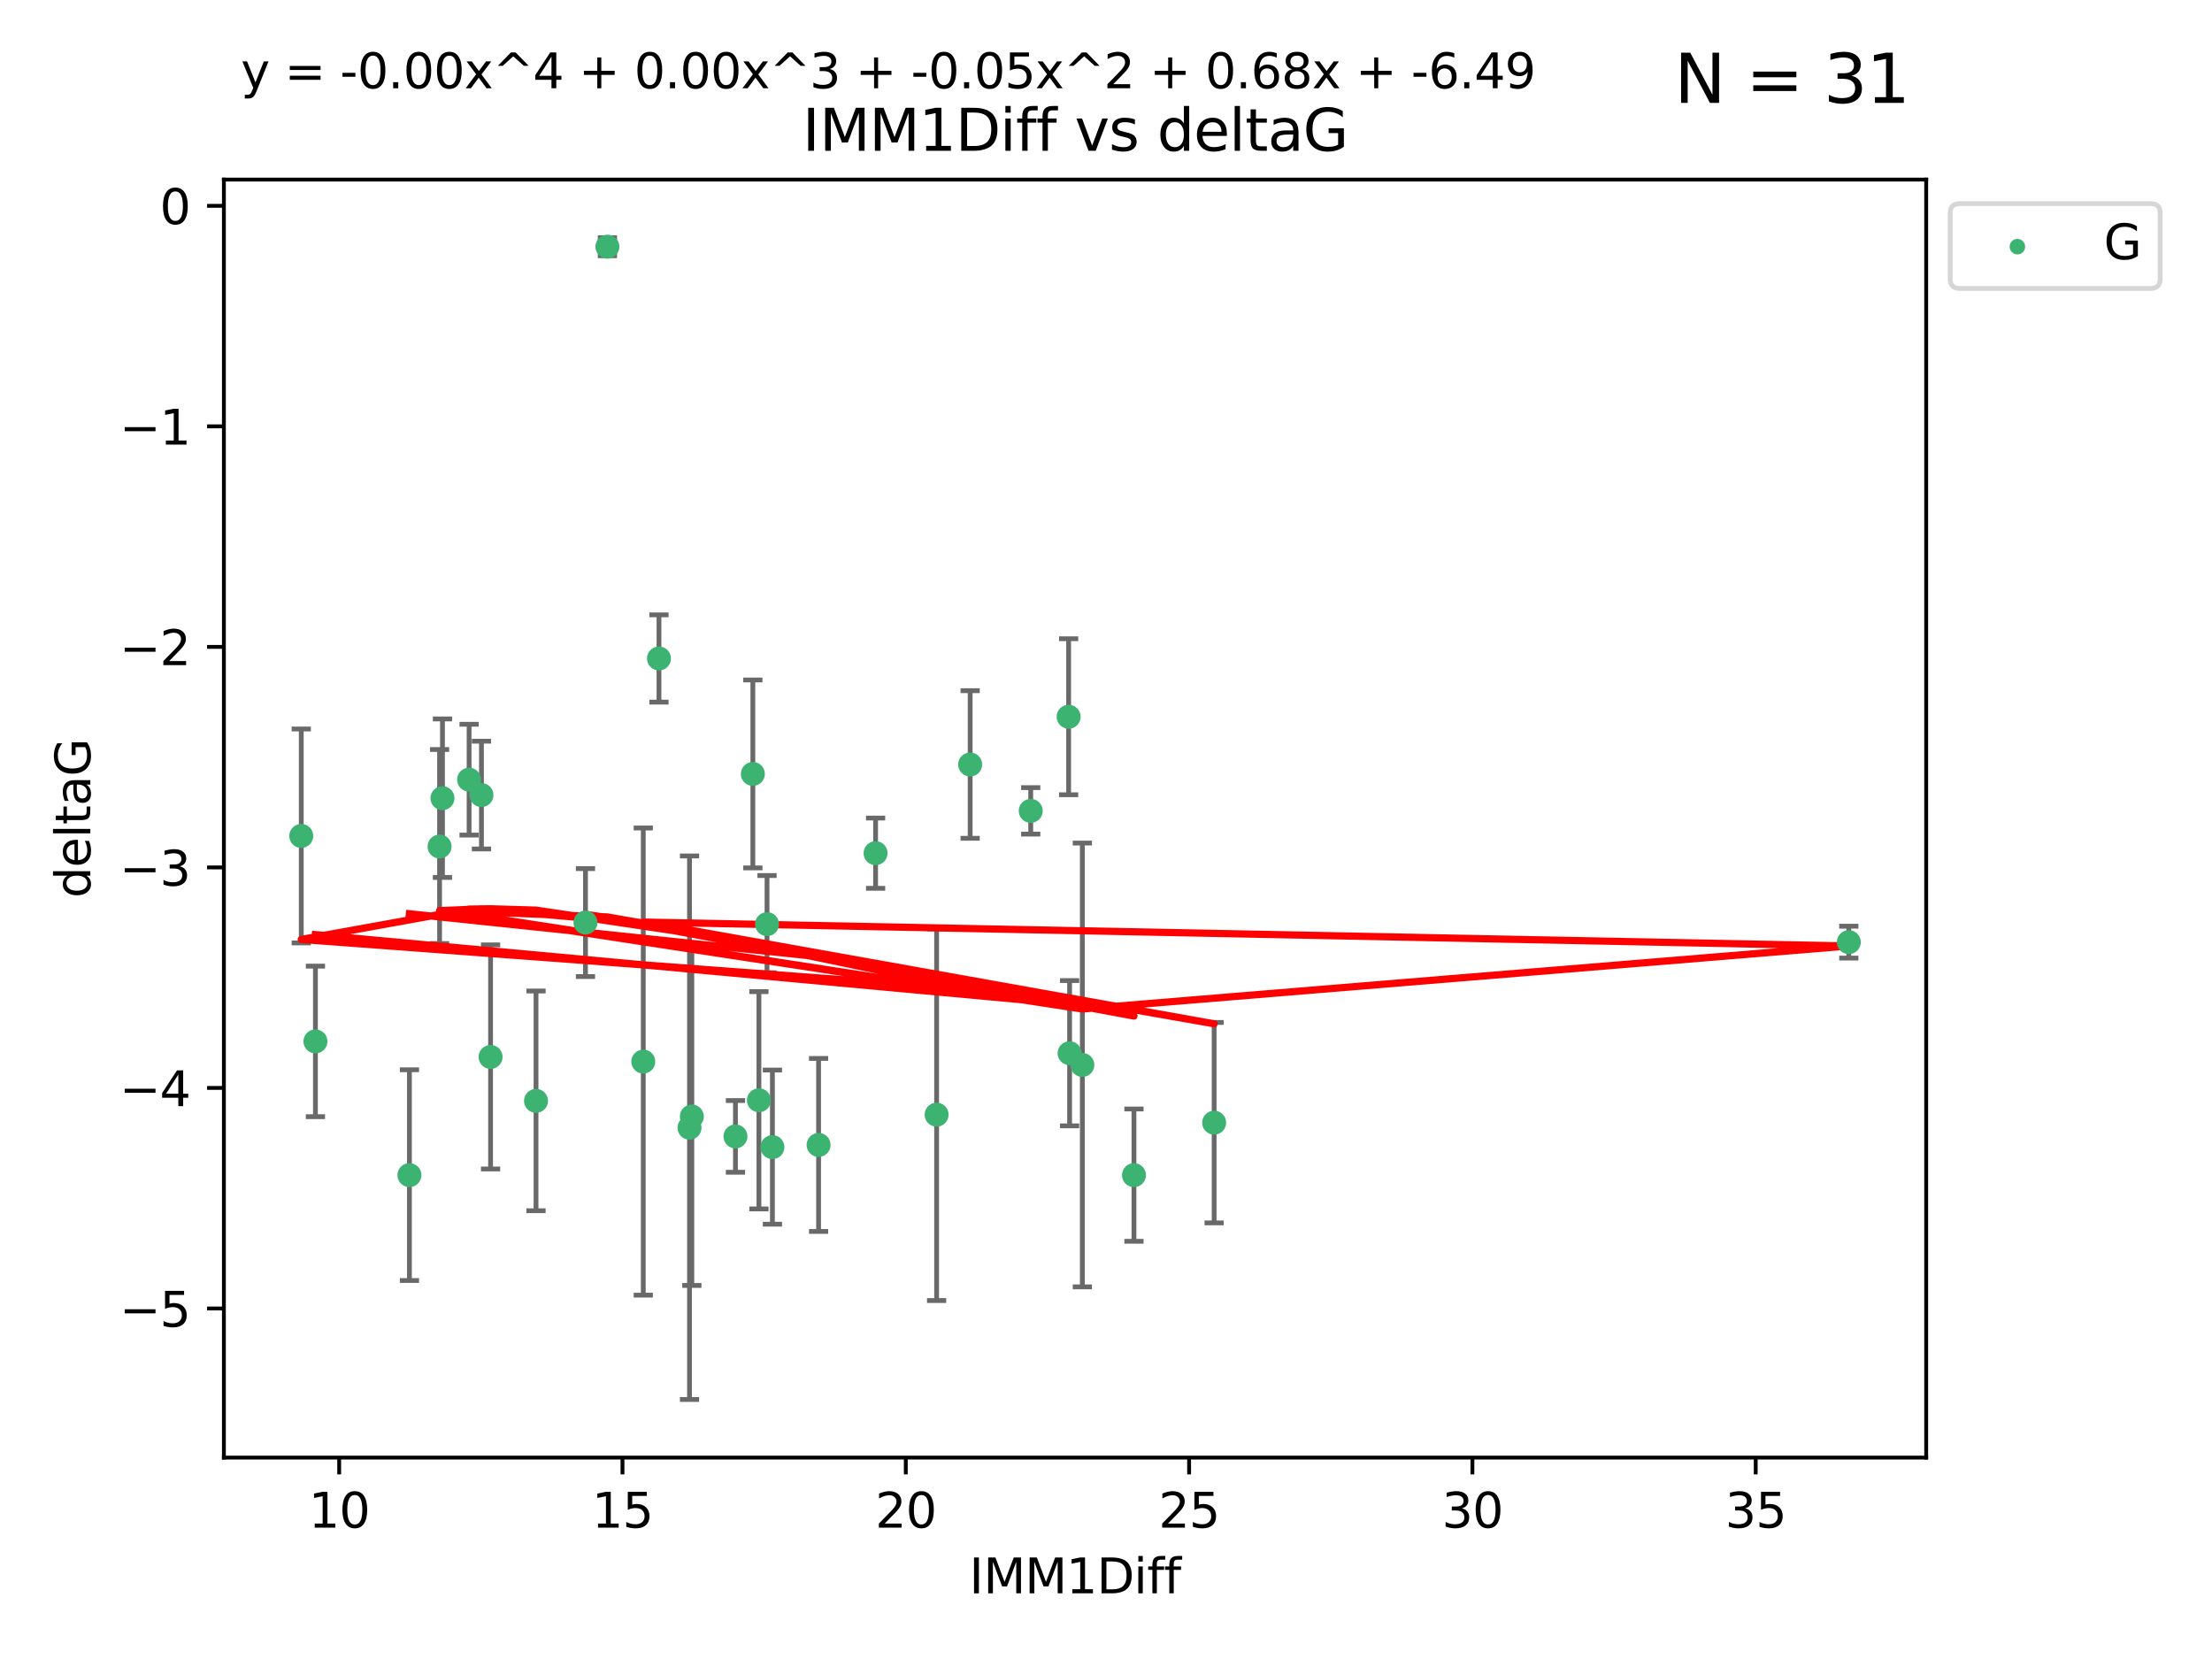 <?xml version="1.0" encoding="utf-8" standalone="no"?>
<!DOCTYPE svg PUBLIC "-//W3C//DTD SVG 1.1//EN"
  "http://www.w3.org/Graphics/SVG/1.1/DTD/svg11.dtd">
<svg xmlns:xlink="http://www.w3.org/1999/xlink" width="460.8pt" height="345.6pt" viewBox="0 0 460.8 345.6" xmlns="http://www.w3.org/2000/svg" version="1.1">
 <defs>
  <style type="text/css">*{stroke-linejoin: round; stroke-linecap: butt}</style>
 </defs>
 <g id="figure_1">
  <g id="patch_1">
   <path d="M 0 345.6 
L 460.8 345.6 
L 460.8 0 
L 0 0 
z
" style="fill: #ffffff"/>
  </g>
  <g id="axes_1">
   <g id="patch_2">
    <path d="M 46.64 303.64 
L 401.26 303.64 
L 401.26 37.411 
L 46.64 37.411 
z
" style="fill: #ffffff"/>
   </g>
   <g id="PathCollection_1">
    <defs>
     <path id="m8d401c4b3d" d="M 0 1.118 
C 0.297 1.118 0.581 1 0.791 0.791 
C 1 0.581 1.118 0.297 1.118 0 
C 1.118 -0.297 1 -0.581 0.791 -0.791 
C 0.581 -1 0.297 -1.118 0 -1.118 
C -0.297 -1.118 -0.581 -1 -0.791 -0.791 
C -1 -0.581 -1.118 -0.297 -1.118 0 
C -1.118 0.297 -1 0.581 -0.791 0.791 
C -0.581 1 -0.297 1.118 0 1.118 
z
" style="stroke: #3cb371"/>
    </defs>
    <g clip-path="url(#pb83b17fd84)">
     <use xlink:href="#m8d401c4b3d" x="85.292" y="244.801" style="fill: #3cb371; stroke: #3cb371"/>
     <use xlink:href="#m8d401c4b3d" x="170.527" y="238.51" style="fill: #3cb371; stroke: #3cb371"/>
     <use xlink:href="#m8d401c4b3d" x="143.638" y="234.926" style="fill: #3cb371; stroke: #3cb371"/>
     <use xlink:href="#m8d401c4b3d" x="252.928" y="233.872" style="fill: #3cb371; stroke: #3cb371"/>
     <use xlink:href="#m8d401c4b3d" x="158.097" y="229.207" style="fill: #3cb371; stroke: #3cb371"/>
     <use xlink:href="#m8d401c4b3d" x="153.211" y="236.736" style="fill: #3cb371; stroke: #3cb371"/>
     <use xlink:href="#m8d401c4b3d" x="160.907" y="238.966" style="fill: #3cb371; stroke: #3cb371"/>
     <use xlink:href="#m8d401c4b3d" x="236.226" y="244.803" style="fill: #3cb371; stroke: #3cb371"/>
     <use xlink:href="#m8d401c4b3d" x="121.966" y="192.187" style="fill: #3cb371; stroke: #3cb371"/>
     <use xlink:href="#m8d401c4b3d" x="144.122" y="232.587" style="fill: #3cb371; stroke: #3cb371"/>
     <use xlink:href="#m8d401c4b3d" x="159.785" y="192.513" style="fill: #3cb371; stroke: #3cb371"/>
     <use xlink:href="#m8d401c4b3d" x="195.114" y="232.207" style="fill: #3cb371; stroke: #3cb371"/>
     <use xlink:href="#m8d401c4b3d" x="137.276" y="137.174" style="fill: #3cb371; stroke: #3cb371"/>
     <use xlink:href="#m8d401c4b3d" x="100.295" y="165.628" style="fill: #3cb371; stroke: #3cb371"/>
     <use xlink:href="#m8d401c4b3d" x="91.572" y="176.344" style="fill: #3cb371; stroke: #3cb371"/>
     <use xlink:href="#m8d401c4b3d" x="225.473" y="221.848" style="fill: #3cb371; stroke: #3cb371"/>
     <use xlink:href="#m8d401c4b3d" x="385.141" y="196.265" style="fill: #3cb371; stroke: #3cb371"/>
     <use xlink:href="#m8d401c4b3d" x="134.006" y="221.145" style="fill: #3cb371; stroke: #3cb371"/>
     <use xlink:href="#m8d401c4b3d" x="182.401" y="177.733" style="fill: #3cb371; stroke: #3cb371"/>
     <use xlink:href="#m8d401c4b3d" x="222.817" y="219.405" style="fill: #3cb371; stroke: #3cb371"/>
     <use xlink:href="#m8d401c4b3d" x="202.101" y="159.258" style="fill: #3cb371; stroke: #3cb371"/>
     <use xlink:href="#m8d401c4b3d" x="62.759" y="174.144" style="fill: #3cb371; stroke: #3cb371"/>
     <use xlink:href="#m8d401c4b3d" x="97.722" y="162.417" style="fill: #3cb371; stroke: #3cb371"/>
     <use xlink:href="#m8d401c4b3d" x="102.195" y="220.179" style="fill: #3cb371; stroke: #3cb371"/>
     <use xlink:href="#m8d401c4b3d" x="111.662" y="229.332" style="fill: #3cb371; stroke: #3cb371"/>
     <use xlink:href="#m8d401c4b3d" x="156.834" y="161.225" style="fill: #3cb371; stroke: #3cb371"/>
     <use xlink:href="#m8d401c4b3d" x="126.534" y="51.392" style="fill: #3cb371; stroke: #3cb371"/>
     <use xlink:href="#m8d401c4b3d" x="92.174" y="166.276" style="fill: #3cb371; stroke: #3cb371"/>
     <use xlink:href="#m8d401c4b3d" x="222.616" y="149.313" style="fill: #3cb371; stroke: #3cb371"/>
     <use xlink:href="#m8d401c4b3d" x="214.72" y="168.916" style="fill: #3cb371; stroke: #3cb371"/>
     <use xlink:href="#m8d401c4b3d" x="65.71" y="216.946" style="fill: #3cb371; stroke: #3cb371"/>
    </g>
   </g>
   <g id="matplotlib.axis_1">
    <g id="xtick_1">
     <g id="line2d_1">
      <defs>
       <path id="m5234d91a6f" d="M 0 0 
L 0 3.5 
" style="stroke: #000000; stroke-width: 0.8"/>
      </defs>
      <g>
       <use xlink:href="#m5234d91a6f" x="70.656" y="303.64" style="stroke: #000000; stroke-width: 0.8"/>
      </g>
     </g>
     <g id="text_1">
      <!-- 10 -->
      <g transform="translate(64.293 318.238)scale(0.1 -0.1)">
       <defs>
        <path id="DejaVuSans-31" d="M 794 531 
L 1825 531 
L 1825 4091 
L 703 3866 
L 703 4441 
L 1819 4666 
L 2450 4666 
L 2450 531 
L 3481 531 
L 3481 0 
L 794 0 
L 794 531 
z
" transform="scale(0.016)"/>
        <path id="DejaVuSans-30" d="M 2034 4250 
Q 1547 4250 1301 3770 
Q 1056 3291 1056 2328 
Q 1056 1369 1301 889 
Q 1547 409 2034 409 
Q 2525 409 2770 889 
Q 3016 1369 3016 2328 
Q 3016 3291 2770 3770 
Q 2525 4250 2034 4250 
z
M 2034 4750 
Q 2819 4750 3233 4129 
Q 3647 3509 3647 2328 
Q 3647 1150 3233 529 
Q 2819 -91 2034 -91 
Q 1250 -91 836 529 
Q 422 1150 422 2328 
Q 422 3509 836 4129 
Q 1250 4750 2034 4750 
z
" transform="scale(0.016)"/>
       </defs>
       <use xlink:href="#DejaVuSans-31"/>
       <use xlink:href="#DejaVuSans-30" x="63.623"/>
      </g>
     </g>
    </g>
    <g id="xtick_2">
     <g id="line2d_2">
      <g>
       <use xlink:href="#m5234d91a6f" x="129.674" y="303.64" style="stroke: #000000; stroke-width: 0.8"/>
      </g>
     </g>
     <g id="text_2">
      <!-- 15 -->
      <g transform="translate(123.312 318.238)scale(0.1 -0.1)">
       <defs>
        <path id="DejaVuSans-35" d="M 691 4666 
L 3169 4666 
L 3169 4134 
L 1269 4134 
L 1269 2991 
Q 1406 3038 1543 3061 
Q 1681 3084 1819 3084 
Q 2600 3084 3056 2656 
Q 3513 2228 3513 1497 
Q 3513 744 3044 326 
Q 2575 -91 1722 -91 
Q 1428 -91 1123 -41 
Q 819 9 494 109 
L 494 744 
Q 775 591 1075 516 
Q 1375 441 1709 441 
Q 2250 441 2565 725 
Q 2881 1009 2881 1497 
Q 2881 1984 2565 2268 
Q 2250 2553 1709 2553 
Q 1456 2553 1204 2497 
Q 953 2441 691 2322 
L 691 4666 
z
" transform="scale(0.016)"/>
       </defs>
       <use xlink:href="#DejaVuSans-31"/>
       <use xlink:href="#DejaVuSans-35" x="63.623"/>
      </g>
     </g>
    </g>
    <g id="xtick_3">
     <g id="line2d_3">
      <g>
       <use xlink:href="#m5234d91a6f" x="188.692" y="303.64" style="stroke: #000000; stroke-width: 0.8"/>
      </g>
     </g>
     <g id="text_3">
      <!-- 20 -->
      <g transform="translate(182.33 318.238)scale(0.1 -0.1)">
       <defs>
        <path id="DejaVuSans-32" d="M 1228 531 
L 3431 531 
L 3431 0 
L 469 0 
L 469 531 
Q 828 903 1448 1529 
Q 2069 2156 2228 2338 
Q 2531 2678 2651 2914 
Q 2772 3150 2772 3378 
Q 2772 3750 2511 3984 
Q 2250 4219 1831 4219 
Q 1534 4219 1204 4116 
Q 875 4013 500 3803 
L 500 4441 
Q 881 4594 1212 4672 
Q 1544 4750 1819 4750 
Q 2544 4750 2975 4387 
Q 3406 4025 3406 3419 
Q 3406 3131 3298 2873 
Q 3191 2616 2906 2266 
Q 2828 2175 2409 1742 
Q 1991 1309 1228 531 
z
" transform="scale(0.016)"/>
       </defs>
       <use xlink:href="#DejaVuSans-32"/>
       <use xlink:href="#DejaVuSans-30" x="63.623"/>
      </g>
     </g>
    </g>
    <g id="xtick_4">
     <g id="line2d_4">
      <g>
       <use xlink:href="#m5234d91a6f" x="247.711" y="303.64" style="stroke: #000000; stroke-width: 0.8"/>
      </g>
     </g>
     <g id="text_4">
      <!-- 25 -->
      <g transform="translate(241.348 318.238)scale(0.1 -0.1)">
       <use xlink:href="#DejaVuSans-32"/>
       <use xlink:href="#DejaVuSans-35" x="63.623"/>
      </g>
     </g>
    </g>
    <g id="xtick_5">
     <g id="line2d_5">
      <g>
       <use xlink:href="#m5234d91a6f" x="306.729" y="303.64" style="stroke: #000000; stroke-width: 0.8"/>
      </g>
     </g>
     <g id="text_5">
      <!-- 30 -->
      <g transform="translate(300.367 318.238)scale(0.1 -0.1)">
       <defs>
        <path id="DejaVuSans-33" d="M 2597 2516 
Q 3050 2419 3304 2112 
Q 3559 1806 3559 1356 
Q 3559 666 3084 287 
Q 2609 -91 1734 -91 
Q 1441 -91 1130 -33 
Q 819 25 488 141 
L 488 750 
Q 750 597 1062 519 
Q 1375 441 1716 441 
Q 2309 441 2620 675 
Q 2931 909 2931 1356 
Q 2931 1769 2642 2001 
Q 2353 2234 1838 2234 
L 1294 2234 
L 1294 2753 
L 1863 2753 
Q 2328 2753 2575 2939 
Q 2822 3125 2822 3475 
Q 2822 3834 2567 4026 
Q 2313 4219 1838 4219 
Q 1578 4219 1281 4162 
Q 984 4106 628 3988 
L 628 4550 
Q 988 4650 1302 4700 
Q 1616 4750 1894 4750 
Q 2613 4750 3031 4423 
Q 3450 4097 3450 3541 
Q 3450 3153 3228 2886 
Q 3006 2619 2597 2516 
z
" transform="scale(0.016)"/>
       </defs>
       <use xlink:href="#DejaVuSans-33"/>
       <use xlink:href="#DejaVuSans-30" x="63.623"/>
      </g>
     </g>
    </g>
    <g id="xtick_6">
     <g id="line2d_6">
      <g>
       <use xlink:href="#m5234d91a6f" x="365.747" y="303.64" style="stroke: #000000; stroke-width: 0.8"/>
      </g>
     </g>
     <g id="text_6">
      <!-- 35 -->
      <g transform="translate(359.385 318.238)scale(0.1 -0.1)">
       <use xlink:href="#DejaVuSans-33"/>
       <use xlink:href="#DejaVuSans-35" x="63.623"/>
      </g>
     </g>
    </g>
    <g id="text_7">
     <!-- IMM1Diff -->
     <g transform="translate(201.906 331.917)scale(0.1 -0.1)">
      <defs>
       <path id="DejaVuSans-49" d="M 628 4666 
L 1259 4666 
L 1259 0 
L 628 0 
L 628 4666 
z
" transform="scale(0.016)"/>
       <path id="DejaVuSans-4d" d="M 628 4666 
L 1569 4666 
L 2759 1491 
L 3956 4666 
L 4897 4666 
L 4897 0 
L 4281 0 
L 4281 4097 
L 3078 897 
L 2444 897 
L 1241 4097 
L 1241 0 
L 628 0 
L 628 4666 
z
" transform="scale(0.016)"/>
       <path id="DejaVuSans-44" d="M 1259 4147 
L 1259 519 
L 2022 519 
Q 2988 519 3436 956 
Q 3884 1394 3884 2338 
Q 3884 3275 3436 3711 
Q 2988 4147 2022 4147 
L 1259 4147 
z
M 628 4666 
L 1925 4666 
Q 3281 4666 3915 4102 
Q 4550 3538 4550 2338 
Q 4550 1131 3912 565 
Q 3275 0 1925 0 
L 628 0 
L 628 4666 
z
" transform="scale(0.016)"/>
       <path id="DejaVuSans-69" d="M 603 3500 
L 1178 3500 
L 1178 0 
L 603 0 
L 603 3500 
z
M 603 4863 
L 1178 4863 
L 1178 4134 
L 603 4134 
L 603 4863 
z
" transform="scale(0.016)"/>
       <path id="DejaVuSans-66" d="M 2375 4863 
L 2375 4384 
L 1825 4384 
Q 1516 4384 1395 4259 
Q 1275 4134 1275 3809 
L 1275 3500 
L 2222 3500 
L 2222 3053 
L 1275 3053 
L 1275 0 
L 697 0 
L 697 3053 
L 147 3053 
L 147 3500 
L 697 3500 
L 697 3744 
Q 697 4328 969 4595 
Q 1241 4863 1831 4863 
L 2375 4863 
z
" transform="scale(0.016)"/>
      </defs>
      <use xlink:href="#DejaVuSans-49"/>
      <use xlink:href="#DejaVuSans-4d" x="29.492"/>
      <use xlink:href="#DejaVuSans-4d" x="115.771"/>
      <use xlink:href="#DejaVuSans-31" x="202.051"/>
      <use xlink:href="#DejaVuSans-44" x="265.674"/>
      <use xlink:href="#DejaVuSans-69" x="342.676"/>
      <use xlink:href="#DejaVuSans-66" x="370.459"/>
      <use xlink:href="#DejaVuSans-66" x="405.664"/>
     </g>
    </g>
   </g>
   <g id="matplotlib.axis_2">
    <g id="ytick_1">
     <g id="line2d_7">
      <defs>
       <path id="me837127db9" d="M 0 0 
L -3.5 0 
" style="stroke: #000000; stroke-width: 0.8"/>
      </defs>
      <g>
       <use xlink:href="#me837127db9" x="46.64" y="272.58" style="stroke: #000000; stroke-width: 0.8"/>
      </g>
     </g>
     <g id="text_8">
      <!-- −5 -->
      <g transform="translate(24.898 276.379)scale(0.1 -0.1)">
       <defs>
        <path id="DejaVuSans-2212" d="M 678 2272 
L 4684 2272 
L 4684 1741 
L 678 1741 
L 678 2272 
z
" transform="scale(0.016)"/>
       </defs>
       <use xlink:href="#DejaVuSans-2212"/>
       <use xlink:href="#DejaVuSans-35" x="83.789"/>
      </g>
     </g>
    </g>
    <g id="ytick_2">
     <g id="line2d_8">
      <g>
       <use xlink:href="#me837127db9" x="46.64" y="226.639" style="stroke: #000000; stroke-width: 0.8"/>
      </g>
     </g>
     <g id="text_9">
      <!-- −4 -->
      <g transform="translate(24.898 230.438)scale(0.1 -0.1)">
       <defs>
        <path id="DejaVuSans-34" d="M 2419 4116 
L 825 1625 
L 2419 1625 
L 2419 4116 
z
M 2253 4666 
L 3047 4666 
L 3047 1625 
L 3713 1625 
L 3713 1100 
L 3047 1100 
L 3047 0 
L 2419 0 
L 2419 1100 
L 313 1100 
L 313 1709 
L 2253 4666 
z
" transform="scale(0.016)"/>
       </defs>
       <use xlink:href="#DejaVuSans-2212"/>
       <use xlink:href="#DejaVuSans-34" x="83.789"/>
      </g>
     </g>
    </g>
    <g id="ytick_3">
     <g id="line2d_9">
      <g>
       <use xlink:href="#me837127db9" x="46.64" y="180.698" style="stroke: #000000; stroke-width: 0.8"/>
      </g>
     </g>
     <g id="text_10">
      <!-- −3 -->
      <g transform="translate(24.898 184.498)scale(0.1 -0.1)">
       <use xlink:href="#DejaVuSans-2212"/>
       <use xlink:href="#DejaVuSans-33" x="83.789"/>
      </g>
     </g>
    </g>
    <g id="ytick_4">
     <g id="line2d_10">
      <g>
       <use xlink:href="#me837127db9" x="46.64" y="134.758" style="stroke: #000000; stroke-width: 0.8"/>
      </g>
     </g>
     <g id="text_11">
      <!-- −2 -->
      <g transform="translate(24.898 138.557)scale(0.1 -0.1)">
       <use xlink:href="#DejaVuSans-2212"/>
       <use xlink:href="#DejaVuSans-32" x="83.789"/>
      </g>
     </g>
    </g>
    <g id="ytick_5">
     <g id="line2d_11">
      <g>
       <use xlink:href="#me837127db9" x="46.64" y="88.817" style="stroke: #000000; stroke-width: 0.8"/>
      </g>
     </g>
     <g id="text_12">
      <!-- −1 -->
      <g transform="translate(24.898 92.616)scale(0.1 -0.1)">
       <use xlink:href="#DejaVuSans-2212"/>
       <use xlink:href="#DejaVuSans-31" x="83.789"/>
      </g>
     </g>
    </g>
    <g id="ytick_6">
     <g id="line2d_12">
      <g>
       <use xlink:href="#me837127db9" x="46.64" y="42.876" style="stroke: #000000; stroke-width: 0.8"/>
      </g>
     </g>
     <g id="text_13">
      <!-- 0 -->
      <g transform="translate(33.278 46.676)scale(0.1 -0.1)">
       <use xlink:href="#DejaVuSans-30"/>
      </g>
     </g>
    </g>
    <g id="text_14">
     <!-- deltaG -->
     <g transform="translate(18.818 187.064)rotate(-90)scale(0.1 -0.1)">
      <defs>
       <path id="DejaVuSans-64" d="M 2906 2969 
L 2906 4863 
L 3481 4863 
L 3481 0 
L 2906 0 
L 2906 525 
Q 2725 213 2448 61 
Q 2172 -91 1784 -91 
Q 1150 -91 751 415 
Q 353 922 353 1747 
Q 353 2572 751 3078 
Q 1150 3584 1784 3584 
Q 2172 3584 2448 3432 
Q 2725 3281 2906 2969 
z
M 947 1747 
Q 947 1113 1208 752 
Q 1469 391 1925 391 
Q 2381 391 2643 752 
Q 2906 1113 2906 1747 
Q 2906 2381 2643 2742 
Q 2381 3103 1925 3103 
Q 1469 3103 1208 2742 
Q 947 2381 947 1747 
z
" transform="scale(0.016)"/>
       <path id="DejaVuSans-65" d="M 3597 1894 
L 3597 1613 
L 953 1613 
Q 991 1019 1311 708 
Q 1631 397 2203 397 
Q 2534 397 2845 478 
Q 3156 559 3463 722 
L 3463 178 
Q 3153 47 2828 -22 
Q 2503 -91 2169 -91 
Q 1331 -91 842 396 
Q 353 884 353 1716 
Q 353 2575 817 3079 
Q 1281 3584 2069 3584 
Q 2775 3584 3186 3129 
Q 3597 2675 3597 1894 
z
M 3022 2063 
Q 3016 2534 2758 2815 
Q 2500 3097 2075 3097 
Q 1594 3097 1305 2825 
Q 1016 2553 972 2059 
L 3022 2063 
z
" transform="scale(0.016)"/>
       <path id="DejaVuSans-6c" d="M 603 4863 
L 1178 4863 
L 1178 0 
L 603 0 
L 603 4863 
z
" transform="scale(0.016)"/>
       <path id="DejaVuSans-74" d="M 1172 4494 
L 1172 3500 
L 2356 3500 
L 2356 3053 
L 1172 3053 
L 1172 1153 
Q 1172 725 1289 603 
Q 1406 481 1766 481 
L 2356 481 
L 2356 0 
L 1766 0 
Q 1100 0 847 248 
Q 594 497 594 1153 
L 594 3053 
L 172 3053 
L 172 3500 
L 594 3500 
L 594 4494 
L 1172 4494 
z
" transform="scale(0.016)"/>
       <path id="DejaVuSans-61" d="M 2194 1759 
Q 1497 1759 1228 1600 
Q 959 1441 959 1056 
Q 959 750 1161 570 
Q 1363 391 1709 391 
Q 2188 391 2477 730 
Q 2766 1069 2766 1631 
L 2766 1759 
L 2194 1759 
z
M 3341 1997 
L 3341 0 
L 2766 0 
L 2766 531 
Q 2569 213 2275 61 
Q 1981 -91 1556 -91 
Q 1019 -91 701 211 
Q 384 513 384 1019 
Q 384 1609 779 1909 
Q 1175 2209 1959 2209 
L 2766 2209 
L 2766 2266 
Q 2766 2663 2505 2880 
Q 2244 3097 1772 3097 
Q 1472 3097 1187 3025 
Q 903 2953 641 2809 
L 641 3341 
Q 956 3463 1253 3523 
Q 1550 3584 1831 3584 
Q 2591 3584 2966 3190 
Q 3341 2797 3341 1997 
z
" transform="scale(0.016)"/>
       <path id="DejaVuSans-47" d="M 3809 666 
L 3809 1919 
L 2778 1919 
L 2778 2438 
L 4434 2438 
L 4434 434 
Q 4069 175 3628 42 
Q 3188 -91 2688 -91 
Q 1594 -91 976 548 
Q 359 1188 359 2328 
Q 359 3472 976 4111 
Q 1594 4750 2688 4750 
Q 3144 4750 3555 4637 
Q 3966 4525 4313 4306 
L 4313 3634 
Q 3963 3931 3569 4081 
Q 3175 4231 2741 4231 
Q 1884 4231 1454 3753 
Q 1025 3275 1025 2328 
Q 1025 1384 1454 906 
Q 1884 428 2741 428 
Q 3075 428 3337 486 
Q 3600 544 3809 666 
z
" transform="scale(0.016)"/>
      </defs>
      <use xlink:href="#DejaVuSans-64"/>
      <use xlink:href="#DejaVuSans-65" x="63.477"/>
      <use xlink:href="#DejaVuSans-6c" x="125"/>
      <use xlink:href="#DejaVuSans-74" x="152.783"/>
      <use xlink:href="#DejaVuSans-61" x="191.992"/>
      <use xlink:href="#DejaVuSans-47" x="253.271"/>
     </g>
    </g>
   </g>
   <g id="LineCollection_1">
    <path d="M 85.292 266.756 
L 85.292 222.846 
" clip-path="url(#pb83b17fd84)" style="fill: none; stroke: #696969"/>
    <path d="M 170.527 256.53 
L 170.527 220.491 
" clip-path="url(#pb83b17fd84)" style="fill: none; stroke: #696969"/>
    <path d="M 143.638 291.539 
L 143.638 178.313 
" clip-path="url(#pb83b17fd84)" style="fill: none; stroke: #696969"/>
    <path d="M 252.928 254.752 
L 252.928 212.992 
" clip-path="url(#pb83b17fd84)" style="fill: none; stroke: #696969"/>
    <path d="M 158.097 251.842 
L 158.097 206.572 
" clip-path="url(#pb83b17fd84)" style="fill: none; stroke: #696969"/>
    <path d="M 153.211 244.208 
L 153.211 229.264 
" clip-path="url(#pb83b17fd84)" style="fill: none; stroke: #696969"/>
    <path d="M 160.907 255.018 
L 160.907 222.914 
" clip-path="url(#pb83b17fd84)" style="fill: none; stroke: #696969"/>
    <path d="M 236.226 258.582 
L 236.226 231.024 
" clip-path="url(#pb83b17fd84)" style="fill: none; stroke: #696969"/>
    <path d="M 121.966 203.432 
L 121.966 180.942 
" clip-path="url(#pb83b17fd84)" style="fill: none; stroke: #696969"/>
    <path d="M 144.122 267.782 
L 144.122 197.392 
" clip-path="url(#pb83b17fd84)" style="fill: none; stroke: #696969"/>
    <path d="M 159.785 202.633 
L 159.785 182.392 
" clip-path="url(#pb83b17fd84)" style="fill: none; stroke: #696969"/>
    <path d="M 195.114 270.925 
L 195.114 193.49 
" clip-path="url(#pb83b17fd84)" style="fill: none; stroke: #696969"/>
    <path d="M 137.276 146.264 
L 137.276 128.083 
" clip-path="url(#pb83b17fd84)" style="fill: none; stroke: #696969"/>
    <path d="M 100.295 176.852 
L 100.295 154.404 
" clip-path="url(#pb83b17fd84)" style="fill: none; stroke: #696969"/>
    <path d="M 91.572 196.549 
L 91.572 156.139 
" clip-path="url(#pb83b17fd84)" style="fill: none; stroke: #696969"/>
    <path d="M 225.473 268.073 
L 225.473 175.623 
" clip-path="url(#pb83b17fd84)" style="fill: none; stroke: #696969"/>
    <path d="M 385.141 199.585 
L 385.141 192.945 
" clip-path="url(#pb83b17fd84)" style="fill: none; stroke: #696969"/>
    <path d="M 134.006 269.803 
L 134.006 172.488 
" clip-path="url(#pb83b17fd84)" style="fill: none; stroke: #696969"/>
    <path d="M 182.401 185.048 
L 182.401 170.419 
" clip-path="url(#pb83b17fd84)" style="fill: none; stroke: #696969"/>
    <path d="M 222.817 234.537 
L 222.817 204.273 
" clip-path="url(#pb83b17fd84)" style="fill: none; stroke: #696969"/>
    <path d="M 202.101 174.634 
L 202.101 143.881 
" clip-path="url(#pb83b17fd84)" style="fill: none; stroke: #696969"/>
    <path d="M 62.759 196.426 
L 62.759 151.862 
" clip-path="url(#pb83b17fd84)" style="fill: none; stroke: #696969"/>
    <path d="M 97.722 173.959 
L 97.722 150.875 
" clip-path="url(#pb83b17fd84)" style="fill: none; stroke: #696969"/>
    <path d="M 102.195 243.521 
L 102.195 196.837 
" clip-path="url(#pb83b17fd84)" style="fill: none; stroke: #696969"/>
    <path d="M 111.662 252.215 
L 111.662 206.448 
" clip-path="url(#pb83b17fd84)" style="fill: none; stroke: #696969"/>
    <path d="M 156.834 180.799 
L 156.834 141.651 
" clip-path="url(#pb83b17fd84)" style="fill: none; stroke: #696969"/>
    <path d="M 126.534 53.271 
L 126.534 49.513 
" clip-path="url(#pb83b17fd84)" style="fill: none; stroke: #696969"/>
    <path d="M 92.174 182.785 
L 92.174 149.766 
" clip-path="url(#pb83b17fd84)" style="fill: none; stroke: #696969"/>
    <path d="M 222.616 165.563 
L 222.616 133.062 
" clip-path="url(#pb83b17fd84)" style="fill: none; stroke: #696969"/>
    <path d="M 214.72 173.755 
L 214.72 164.078 
" clip-path="url(#pb83b17fd84)" style="fill: none; stroke: #696969"/>
    <path d="M 65.71 232.625 
L 65.71 201.266 
" clip-path="url(#pb83b17fd84)" style="fill: none; stroke: #696969"/>
   </g>
   <g id="line2d_13">
    <defs>
     <path id="mf4f0909fab" d="M 2 0 
L -2 -0 
" style="stroke: #696969"/>
    </defs>
    <g clip-path="url(#pb83b17fd84)">
     <use xlink:href="#mf4f0909fab" x="85.292" y="266.756" style="fill: #696969; stroke: #696969"/>
     <use xlink:href="#mf4f0909fab" x="170.527" y="256.53" style="fill: #696969; stroke: #696969"/>
     <use xlink:href="#mf4f0909fab" x="143.638" y="291.539" style="fill: #696969; stroke: #696969"/>
     <use xlink:href="#mf4f0909fab" x="252.928" y="254.752" style="fill: #696969; stroke: #696969"/>
     <use xlink:href="#mf4f0909fab" x="158.097" y="251.842" style="fill: #696969; stroke: #696969"/>
     <use xlink:href="#mf4f0909fab" x="153.211" y="244.208" style="fill: #696969; stroke: #696969"/>
     <use xlink:href="#mf4f0909fab" x="160.907" y="255.018" style="fill: #696969; stroke: #696969"/>
     <use xlink:href="#mf4f0909fab" x="236.226" y="258.582" style="fill: #696969; stroke: #696969"/>
     <use xlink:href="#mf4f0909fab" x="121.966" y="203.432" style="fill: #696969; stroke: #696969"/>
     <use xlink:href="#mf4f0909fab" x="144.122" y="267.782" style="fill: #696969; stroke: #696969"/>
     <use xlink:href="#mf4f0909fab" x="159.785" y="202.633" style="fill: #696969; stroke: #696969"/>
     <use xlink:href="#mf4f0909fab" x="195.114" y="270.925" style="fill: #696969; stroke: #696969"/>
     <use xlink:href="#mf4f0909fab" x="137.276" y="146.264" style="fill: #696969; stroke: #696969"/>
     <use xlink:href="#mf4f0909fab" x="100.295" y="176.852" style="fill: #696969; stroke: #696969"/>
     <use xlink:href="#mf4f0909fab" x="91.572" y="196.549" style="fill: #696969; stroke: #696969"/>
     <use xlink:href="#mf4f0909fab" x="225.473" y="268.073" style="fill: #696969; stroke: #696969"/>
     <use xlink:href="#mf4f0909fab" x="385.141" y="199.585" style="fill: #696969; stroke: #696969"/>
     <use xlink:href="#mf4f0909fab" x="134.006" y="269.803" style="fill: #696969; stroke: #696969"/>
     <use xlink:href="#mf4f0909fab" x="182.401" y="185.048" style="fill: #696969; stroke: #696969"/>
     <use xlink:href="#mf4f0909fab" x="222.817" y="234.537" style="fill: #696969; stroke: #696969"/>
     <use xlink:href="#mf4f0909fab" x="202.101" y="174.634" style="fill: #696969; stroke: #696969"/>
     <use xlink:href="#mf4f0909fab" x="62.759" y="196.426" style="fill: #696969; stroke: #696969"/>
     <use xlink:href="#mf4f0909fab" x="97.722" y="173.959" style="fill: #696969; stroke: #696969"/>
     <use xlink:href="#mf4f0909fab" x="102.195" y="243.521" style="fill: #696969; stroke: #696969"/>
     <use xlink:href="#mf4f0909fab" x="111.662" y="252.215" style="fill: #696969; stroke: #696969"/>
     <use xlink:href="#mf4f0909fab" x="156.834" y="180.799" style="fill: #696969; stroke: #696969"/>
     <use xlink:href="#mf4f0909fab" x="126.534" y="53.271" style="fill: #696969; stroke: #696969"/>
     <use xlink:href="#mf4f0909fab" x="92.174" y="182.785" style="fill: #696969; stroke: #696969"/>
     <use xlink:href="#mf4f0909fab" x="222.616" y="165.563" style="fill: #696969; stroke: #696969"/>
     <use xlink:href="#mf4f0909fab" x="214.72" y="173.755" style="fill: #696969; stroke: #696969"/>
     <use xlink:href="#mf4f0909fab" x="65.71" y="232.625" style="fill: #696969; stroke: #696969"/>
    </g>
   </g>
   <g id="line2d_14">
    <g clip-path="url(#pb83b17fd84)">
     <use xlink:href="#mf4f0909fab" x="85.292" y="222.846" style="fill: #696969; stroke: #696969"/>
     <use xlink:href="#mf4f0909fab" x="170.527" y="220.491" style="fill: #696969; stroke: #696969"/>
     <use xlink:href="#mf4f0909fab" x="143.638" y="178.313" style="fill: #696969; stroke: #696969"/>
     <use xlink:href="#mf4f0909fab" x="252.928" y="212.992" style="fill: #696969; stroke: #696969"/>
     <use xlink:href="#mf4f0909fab" x="158.097" y="206.572" style="fill: #696969; stroke: #696969"/>
     <use xlink:href="#mf4f0909fab" x="153.211" y="229.264" style="fill: #696969; stroke: #696969"/>
     <use xlink:href="#mf4f0909fab" x="160.907" y="222.914" style="fill: #696969; stroke: #696969"/>
     <use xlink:href="#mf4f0909fab" x="236.226" y="231.024" style="fill: #696969; stroke: #696969"/>
     <use xlink:href="#mf4f0909fab" x="121.966" y="180.942" style="fill: #696969; stroke: #696969"/>
     <use xlink:href="#mf4f0909fab" x="144.122" y="197.392" style="fill: #696969; stroke: #696969"/>
     <use xlink:href="#mf4f0909fab" x="159.785" y="182.392" style="fill: #696969; stroke: #696969"/>
     <use xlink:href="#mf4f0909fab" x="195.114" y="193.49" style="fill: #696969; stroke: #696969"/>
     <use xlink:href="#mf4f0909fab" x="137.276" y="128.083" style="fill: #696969; stroke: #696969"/>
     <use xlink:href="#mf4f0909fab" x="100.295" y="154.404" style="fill: #696969; stroke: #696969"/>
     <use xlink:href="#mf4f0909fab" x="91.572" y="156.139" style="fill: #696969; stroke: #696969"/>
     <use xlink:href="#mf4f0909fab" x="225.473" y="175.623" style="fill: #696969; stroke: #696969"/>
     <use xlink:href="#mf4f0909fab" x="385.141" y="192.945" style="fill: #696969; stroke: #696969"/>
     <use xlink:href="#mf4f0909fab" x="134.006" y="172.488" style="fill: #696969; stroke: #696969"/>
     <use xlink:href="#mf4f0909fab" x="182.401" y="170.419" style="fill: #696969; stroke: #696969"/>
     <use xlink:href="#mf4f0909fab" x="222.817" y="204.273" style="fill: #696969; stroke: #696969"/>
     <use xlink:href="#mf4f0909fab" x="202.101" y="143.881" style="fill: #696969; stroke: #696969"/>
     <use xlink:href="#mf4f0909fab" x="62.759" y="151.862" style="fill: #696969; stroke: #696969"/>
     <use xlink:href="#mf4f0909fab" x="97.722" y="150.875" style="fill: #696969; stroke: #696969"/>
     <use xlink:href="#mf4f0909fab" x="102.195" y="196.837" style="fill: #696969; stroke: #696969"/>
     <use xlink:href="#mf4f0909fab" x="111.662" y="206.448" style="fill: #696969; stroke: #696969"/>
     <use xlink:href="#mf4f0909fab" x="156.834" y="141.651" style="fill: #696969; stroke: #696969"/>
     <use xlink:href="#mf4f0909fab" x="126.534" y="49.513" style="fill: #696969; stroke: #696969"/>
     <use xlink:href="#mf4f0909fab" x="92.174" y="149.766" style="fill: #696969; stroke: #696969"/>
     <use xlink:href="#mf4f0909fab" x="222.616" y="133.062" style="fill: #696969; stroke: #696969"/>
     <use xlink:href="#mf4f0909fab" x="214.72" y="164.078" style="fill: #696969; stroke: #696969"/>
     <use xlink:href="#mf4f0909fab" x="65.71" y="201.266" style="fill: #696969; stroke: #696969"/>
    </g>
   </g>
   <g id="line2d_15">
    <path d="M 85.292 190.352 
L 170.527 199.294 
L 143.638 193.731 
L 252.928 213.278 
L 158.097 196.605 
L 153.211 195.593 
L 160.907 197.201 
L 236.226 211.662 
L 121.966 190.467 
L 144.122 193.82 
L 159.785 196.962 
L 195.114 204.641 
L 137.276 192.612 
L 100.295 189.324 
L 91.572 189.708 
L 225.473 210.195 
L 385.141 197.063 
L 134.006 192.084 
L 182.401 201.912 
L 222.817 209.786 
L 202.101 206.066 
L 62.759 195.703 
L 97.722 189.38 
L 102.195 189.312 
L 111.662 189.595 
L 156.834 196.34 
L 126.534 191.013 
L 92.174 189.663 
L 222.616 209.755 
L 214.72 208.437 
L 65.71 194.699 
" clip-path="url(#pb83b17fd84)" style="fill: none; stroke: #ff0000; stroke-width: 1.5; stroke-linecap: square"/>
   </g>
   <g id="line2d_16">
    <defs>
     <path id="mdc42faebcf" d="M 0 2 
C 0.53 2 1.039 1.789 1.414 1.414 
C 1.789 1.039 2 0.53 2 0 
C 2 -0.53 1.789 -1.039 1.414 -1.414 
C 1.039 -1.789 0.53 -2 0 -2 
C -0.53 -2 -1.039 -1.789 -1.414 -1.414 
C -1.789 -1.039 -2 -0.53 -2 0 
C -2 0.53 -1.789 1.039 -1.414 1.414 
C -1.039 1.789 -0.53 2 0 2 
z
" style="stroke: #3cb371"/>
    </defs>
    <g clip-path="url(#pb83b17fd84)">
     <use xlink:href="#mdc42faebcf" x="85.292" y="244.801" style="fill: #3cb371; stroke: #3cb371"/>
     <use xlink:href="#mdc42faebcf" x="170.527" y="238.51" style="fill: #3cb371; stroke: #3cb371"/>
     <use xlink:href="#mdc42faebcf" x="143.638" y="234.926" style="fill: #3cb371; stroke: #3cb371"/>
     <use xlink:href="#mdc42faebcf" x="252.928" y="233.872" style="fill: #3cb371; stroke: #3cb371"/>
     <use xlink:href="#mdc42faebcf" x="158.097" y="229.207" style="fill: #3cb371; stroke: #3cb371"/>
     <use xlink:href="#mdc42faebcf" x="153.211" y="236.736" style="fill: #3cb371; stroke: #3cb371"/>
     <use xlink:href="#mdc42faebcf" x="160.907" y="238.966" style="fill: #3cb371; stroke: #3cb371"/>
     <use xlink:href="#mdc42faebcf" x="236.226" y="244.803" style="fill: #3cb371; stroke: #3cb371"/>
     <use xlink:href="#mdc42faebcf" x="121.966" y="192.187" style="fill: #3cb371; stroke: #3cb371"/>
     <use xlink:href="#mdc42faebcf" x="144.122" y="232.587" style="fill: #3cb371; stroke: #3cb371"/>
     <use xlink:href="#mdc42faebcf" x="159.785" y="192.513" style="fill: #3cb371; stroke: #3cb371"/>
     <use xlink:href="#mdc42faebcf" x="195.114" y="232.207" style="fill: #3cb371; stroke: #3cb371"/>
     <use xlink:href="#mdc42faebcf" x="137.276" y="137.174" style="fill: #3cb371; stroke: #3cb371"/>
     <use xlink:href="#mdc42faebcf" x="100.295" y="165.628" style="fill: #3cb371; stroke: #3cb371"/>
     <use xlink:href="#mdc42faebcf" x="91.572" y="176.344" style="fill: #3cb371; stroke: #3cb371"/>
     <use xlink:href="#mdc42faebcf" x="225.473" y="221.848" style="fill: #3cb371; stroke: #3cb371"/>
     <use xlink:href="#mdc42faebcf" x="385.141" y="196.265" style="fill: #3cb371; stroke: #3cb371"/>
     <use xlink:href="#mdc42faebcf" x="134.006" y="221.145" style="fill: #3cb371; stroke: #3cb371"/>
     <use xlink:href="#mdc42faebcf" x="182.401" y="177.733" style="fill: #3cb371; stroke: #3cb371"/>
     <use xlink:href="#mdc42faebcf" x="222.817" y="219.405" style="fill: #3cb371; stroke: #3cb371"/>
     <use xlink:href="#mdc42faebcf" x="202.101" y="159.258" style="fill: #3cb371; stroke: #3cb371"/>
     <use xlink:href="#mdc42faebcf" x="62.759" y="174.144" style="fill: #3cb371; stroke: #3cb371"/>
     <use xlink:href="#mdc42faebcf" x="97.722" y="162.417" style="fill: #3cb371; stroke: #3cb371"/>
     <use xlink:href="#mdc42faebcf" x="102.195" y="220.179" style="fill: #3cb371; stroke: #3cb371"/>
     <use xlink:href="#mdc42faebcf" x="111.662" y="229.332" style="fill: #3cb371; stroke: #3cb371"/>
     <use xlink:href="#mdc42faebcf" x="156.834" y="161.225" style="fill: #3cb371; stroke: #3cb371"/>
     <use xlink:href="#mdc42faebcf" x="126.534" y="51.392" style="fill: #3cb371; stroke: #3cb371"/>
     <use xlink:href="#mdc42faebcf" x="92.174" y="166.276" style="fill: #3cb371; stroke: #3cb371"/>
     <use xlink:href="#mdc42faebcf" x="222.616" y="149.313" style="fill: #3cb371; stroke: #3cb371"/>
     <use xlink:href="#mdc42faebcf" x="214.72" y="168.916" style="fill: #3cb371; stroke: #3cb371"/>
     <use xlink:href="#mdc42faebcf" x="65.71" y="216.946" style="fill: #3cb371; stroke: #3cb371"/>
    </g>
   </g>
   <g id="patch_3">
    <path d="M 46.64 303.64 
L 46.64 37.411 
" style="fill: none; stroke: #000000; stroke-width: 0.8; stroke-linejoin: miter; stroke-linecap: square"/>
   </g>
   <g id="patch_4">
    <path d="M 401.26 303.64 
L 401.26 37.411 
" style="fill: none; stroke: #000000; stroke-width: 0.8; stroke-linejoin: miter; stroke-linecap: square"/>
   </g>
   <g id="patch_5">
    <path d="M 46.64 303.64 
L 401.26 303.64 
" style="fill: none; stroke: #000000; stroke-width: 0.8; stroke-linejoin: miter; stroke-linecap: square"/>
   </g>
   <g id="patch_6">
    <path d="M 46.64 37.411 
L 401.26 37.411 
" style="fill: none; stroke: #000000; stroke-width: 0.8; stroke-linejoin: miter; stroke-linecap: square"/>
   </g>
   <g id="text_15">
    <!-- N = 31 -->
    <g transform="translate(348.795 21.426)scale(0.14 -0.14)">
     <defs>
      <path id="DejaVuSans-4e" d="M 628 4666 
L 1478 4666 
L 3547 763 
L 3547 4666 
L 4159 4666 
L 4159 0 
L 3309 0 
L 1241 3903 
L 1241 0 
L 628 0 
L 628 4666 
z
" transform="scale(0.016)"/>
      <path id="DejaVuSans-20" transform="scale(0.016)"/>
      <path id="DejaVuSans-3d" d="M 678 2906 
L 4684 2906 
L 4684 2381 
L 678 2381 
L 678 2906 
z
M 678 1631 
L 4684 1631 
L 4684 1100 
L 678 1100 
L 678 1631 
z
" transform="scale(0.016)"/>
     </defs>
     <use xlink:href="#DejaVuSans-4e"/>
     <use xlink:href="#DejaVuSans-20" x="74.805"/>
     <use xlink:href="#DejaVuSans-3d" x="106.592"/>
     <use xlink:href="#DejaVuSans-20" x="190.381"/>
     <use xlink:href="#DejaVuSans-33" x="222.168"/>
     <use xlink:href="#DejaVuSans-31" x="285.791"/>
    </g>
   </g>
   <g id="text_16">
    <!-- y = -0.00x^4 + 0.00x^3 + -0.05x^2 + 0.68x + -6.49 -->
    <g transform="translate(50.186 18.387)scale(0.1 -0.1)">
     <defs>
      <path id="DejaVuSans-79" d="M 2059 -325 
Q 1816 -950 1584 -1140 
Q 1353 -1331 966 -1331 
L 506 -1331 
L 506 -850 
L 844 -850 
Q 1081 -850 1212 -737 
Q 1344 -625 1503 -206 
L 1606 56 
L 191 3500 
L 800 3500 
L 1894 763 
L 2988 3500 
L 3597 3500 
L 2059 -325 
z
" transform="scale(0.016)"/>
      <path id="DejaVuSans-2d" d="M 313 2009 
L 1997 2009 
L 1997 1497 
L 313 1497 
L 313 2009 
z
" transform="scale(0.016)"/>
      <path id="DejaVuSans-2e" d="M 684 794 
L 1344 794 
L 1344 0 
L 684 0 
L 684 794 
z
" transform="scale(0.016)"/>
      <path id="DejaVuSans-78" d="M 3513 3500 
L 2247 1797 
L 3578 0 
L 2900 0 
L 1881 1375 
L 863 0 
L 184 0 
L 1544 1831 
L 300 3500 
L 978 3500 
L 1906 2253 
L 2834 3500 
L 3513 3500 
z
" transform="scale(0.016)"/>
      <path id="DejaVuSans-5e" d="M 2988 4666 
L 4684 2925 
L 4056 2925 
L 2681 4159 
L 1306 2925 
L 678 2925 
L 2375 4666 
L 2988 4666 
z
" transform="scale(0.016)"/>
      <path id="DejaVuSans-2b" d="M 2944 4013 
L 2944 2272 
L 4684 2272 
L 4684 1741 
L 2944 1741 
L 2944 0 
L 2419 0 
L 2419 1741 
L 678 1741 
L 678 2272 
L 2419 2272 
L 2419 4013 
L 2944 4013 
z
" transform="scale(0.016)"/>
      <path id="DejaVuSans-36" d="M 2113 2584 
Q 1688 2584 1439 2293 
Q 1191 2003 1191 1497 
Q 1191 994 1439 701 
Q 1688 409 2113 409 
Q 2538 409 2786 701 
Q 3034 994 3034 1497 
Q 3034 2003 2786 2293 
Q 2538 2584 2113 2584 
z
M 3366 4563 
L 3366 3988 
Q 3128 4100 2886 4159 
Q 2644 4219 2406 4219 
Q 1781 4219 1451 3797 
Q 1122 3375 1075 2522 
Q 1259 2794 1537 2939 
Q 1816 3084 2150 3084 
Q 2853 3084 3261 2657 
Q 3669 2231 3669 1497 
Q 3669 778 3244 343 
Q 2819 -91 2113 -91 
Q 1303 -91 875 529 
Q 447 1150 447 2328 
Q 447 3434 972 4092 
Q 1497 4750 2381 4750 
Q 2619 4750 2861 4703 
Q 3103 4656 3366 4563 
z
" transform="scale(0.016)"/>
      <path id="DejaVuSans-38" d="M 2034 2216 
Q 1584 2216 1326 1975 
Q 1069 1734 1069 1313 
Q 1069 891 1326 650 
Q 1584 409 2034 409 
Q 2484 409 2743 651 
Q 3003 894 3003 1313 
Q 3003 1734 2745 1975 
Q 2488 2216 2034 2216 
z
M 1403 2484 
Q 997 2584 770 2862 
Q 544 3141 544 3541 
Q 544 4100 942 4425 
Q 1341 4750 2034 4750 
Q 2731 4750 3128 4425 
Q 3525 4100 3525 3541 
Q 3525 3141 3298 2862 
Q 3072 2584 2669 2484 
Q 3125 2378 3379 2068 
Q 3634 1759 3634 1313 
Q 3634 634 3220 271 
Q 2806 -91 2034 -91 
Q 1263 -91 848 271 
Q 434 634 434 1313 
Q 434 1759 690 2068 
Q 947 2378 1403 2484 
z
M 1172 3481 
Q 1172 3119 1398 2916 
Q 1625 2713 2034 2713 
Q 2441 2713 2670 2916 
Q 2900 3119 2900 3481 
Q 2900 3844 2670 4047 
Q 2441 4250 2034 4250 
Q 1625 4250 1398 4047 
Q 1172 3844 1172 3481 
z
" transform="scale(0.016)"/>
      <path id="DejaVuSans-39" d="M 703 97 
L 703 672 
Q 941 559 1184 500 
Q 1428 441 1663 441 
Q 2288 441 2617 861 
Q 2947 1281 2994 2138 
Q 2813 1869 2534 1725 
Q 2256 1581 1919 1581 
Q 1219 1581 811 2004 
Q 403 2428 403 3163 
Q 403 3881 828 4315 
Q 1253 4750 1959 4750 
Q 2769 4750 3195 4129 
Q 3622 3509 3622 2328 
Q 3622 1225 3098 567 
Q 2575 -91 1691 -91 
Q 1453 -91 1209 -44 
Q 966 3 703 97 
z
M 1959 2075 
Q 2384 2075 2632 2365 
Q 2881 2656 2881 3163 
Q 2881 3666 2632 3958 
Q 2384 4250 1959 4250 
Q 1534 4250 1286 3958 
Q 1038 3666 1038 3163 
Q 1038 2656 1286 2365 
Q 1534 2075 1959 2075 
z
" transform="scale(0.016)"/>
     </defs>
     <use xlink:href="#DejaVuSans-79"/>
     <use xlink:href="#DejaVuSans-20" x="59.18"/>
     <use xlink:href="#DejaVuSans-3d" x="90.967"/>
     <use xlink:href="#DejaVuSans-20" x="174.756"/>
     <use xlink:href="#DejaVuSans-2d" x="206.543"/>
     <use xlink:href="#DejaVuSans-30" x="242.627"/>
     <use xlink:href="#DejaVuSans-2e" x="306.25"/>
     <use xlink:href="#DejaVuSans-30" x="338.037"/>
     <use xlink:href="#DejaVuSans-30" x="401.66"/>
     <use xlink:href="#DejaVuSans-78" x="465.283"/>
     <use xlink:href="#DejaVuSans-5e" x="524.463"/>
     <use xlink:href="#DejaVuSans-34" x="608.252"/>
     <use xlink:href="#DejaVuSans-20" x="671.875"/>
     <use xlink:href="#DejaVuSans-2b" x="703.662"/>
     <use xlink:href="#DejaVuSans-20" x="787.451"/>
     <use xlink:href="#DejaVuSans-30" x="819.238"/>
     <use xlink:href="#DejaVuSans-2e" x="882.861"/>
     <use xlink:href="#DejaVuSans-30" x="914.648"/>
     <use xlink:href="#DejaVuSans-30" x="978.271"/>
     <use xlink:href="#DejaVuSans-78" x="1041.895"/>
     <use xlink:href="#DejaVuSans-5e" x="1101.074"/>
     <use xlink:href="#DejaVuSans-33" x="1184.863"/>
     <use xlink:href="#DejaVuSans-20" x="1248.486"/>
     <use xlink:href="#DejaVuSans-2b" x="1280.273"/>
     <use xlink:href="#DejaVuSans-20" x="1364.062"/>
     <use xlink:href="#DejaVuSans-2d" x="1395.85"/>
     <use xlink:href="#DejaVuSans-30" x="1431.934"/>
     <use xlink:href="#DejaVuSans-2e" x="1495.557"/>
     <use xlink:href="#DejaVuSans-30" x="1527.344"/>
     <use xlink:href="#DejaVuSans-35" x="1590.967"/>
     <use xlink:href="#DejaVuSans-78" x="1654.59"/>
     <use xlink:href="#DejaVuSans-5e" x="1713.77"/>
     <use xlink:href="#DejaVuSans-32" x="1797.559"/>
     <use xlink:href="#DejaVuSans-20" x="1861.182"/>
     <use xlink:href="#DejaVuSans-2b" x="1892.969"/>
     <use xlink:href="#DejaVuSans-20" x="1976.758"/>
     <use xlink:href="#DejaVuSans-30" x="2008.545"/>
     <use xlink:href="#DejaVuSans-2e" x="2072.168"/>
     <use xlink:href="#DejaVuSans-36" x="2103.955"/>
     <use xlink:href="#DejaVuSans-38" x="2167.578"/>
     <use xlink:href="#DejaVuSans-78" x="2231.201"/>
     <use xlink:href="#DejaVuSans-20" x="2290.381"/>
     <use xlink:href="#DejaVuSans-2b" x="2322.168"/>
     <use xlink:href="#DejaVuSans-20" x="2405.957"/>
     <use xlink:href="#DejaVuSans-2d" x="2437.744"/>
     <use xlink:href="#DejaVuSans-36" x="2473.828"/>
     <use xlink:href="#DejaVuSans-2e" x="2537.451"/>
     <use xlink:href="#DejaVuSans-34" x="2569.238"/>
     <use xlink:href="#DejaVuSans-39" x="2632.861"/>
    </g>
   </g>
   <g id="text_17">
    <!-- IMM1Diff vs deltaG -->
    <g transform="translate(167.161 31.411)scale(0.12 -0.12)">
     <defs>
      <path id="DejaVuSans-76" d="M 191 3500 
L 800 3500 
L 1894 563 
L 2988 3500 
L 3597 3500 
L 2284 0 
L 1503 0 
L 191 3500 
z
" transform="scale(0.016)"/>
      <path id="DejaVuSans-73" d="M 2834 3397 
L 2834 2853 
Q 2591 2978 2328 3040 
Q 2066 3103 1784 3103 
Q 1356 3103 1142 2972 
Q 928 2841 928 2578 
Q 928 2378 1081 2264 
Q 1234 2150 1697 2047 
L 1894 2003 
Q 2506 1872 2764 1633 
Q 3022 1394 3022 966 
Q 3022 478 2636 193 
Q 2250 -91 1575 -91 
Q 1294 -91 989 -36 
Q 684 19 347 128 
L 347 722 
Q 666 556 975 473 
Q 1284 391 1588 391 
Q 1994 391 2212 530 
Q 2431 669 2431 922 
Q 2431 1156 2273 1281 
Q 2116 1406 1581 1522 
L 1381 1569 
Q 847 1681 609 1914 
Q 372 2147 372 2553 
Q 372 3047 722 3315 
Q 1072 3584 1716 3584 
Q 2034 3584 2315 3537 
Q 2597 3491 2834 3397 
z
" transform="scale(0.016)"/>
     </defs>
     <use xlink:href="#DejaVuSans-49"/>
     <use xlink:href="#DejaVuSans-4d" x="29.492"/>
     <use xlink:href="#DejaVuSans-4d" x="115.771"/>
     <use xlink:href="#DejaVuSans-31" x="202.051"/>
     <use xlink:href="#DejaVuSans-44" x="265.674"/>
     <use xlink:href="#DejaVuSans-69" x="342.676"/>
     <use xlink:href="#DejaVuSans-66" x="370.459"/>
     <use xlink:href="#DejaVuSans-66" x="405.664"/>
     <use xlink:href="#DejaVuSans-20" x="440.869"/>
     <use xlink:href="#DejaVuSans-76" x="472.656"/>
     <use xlink:href="#DejaVuSans-73" x="531.836"/>
     <use xlink:href="#DejaVuSans-20" x="583.936"/>
     <use xlink:href="#DejaVuSans-64" x="615.723"/>
     <use xlink:href="#DejaVuSans-65" x="679.199"/>
     <use xlink:href="#DejaVuSans-6c" x="740.723"/>
     <use xlink:href="#DejaVuSans-74" x="768.506"/>
     <use xlink:href="#DejaVuSans-61" x="807.715"/>
     <use xlink:href="#DejaVuSans-47" x="868.994"/>
    </g>
   </g>
   <g id="legend_1">
    <g id="patch_7">
     <path d="M 408.26 60.089 
L 448.008 60.089 
Q 450.008 60.089 450.008 58.089 
L 450.008 44.411 
Q 450.008 42.411 448.008 42.411 
L 408.26 42.411 
Q 406.26 42.411 406.26 44.411 
L 406.26 58.089 
Q 406.26 60.089 408.26 60.089 
z
" style="fill: #ffffff; opacity: 0.8; stroke: #cccccc; stroke-linejoin: miter"/>
    </g>
    <g id="PathCollection_2">
     <g>
      <use xlink:href="#m8d401c4b3d" x="420.26" y="51.385" style="fill: #3cb371; stroke: #3cb371"/>
     </g>
    </g>
    <g id="text_18">
     <!-- G -->
     <g transform="translate(438.26 54.01)scale(0.1 -0.1)">
      <use xlink:href="#DejaVuSans-47"/>
     </g>
    </g>
   </g>
  </g>
 </g>
 <defs>
  <clipPath id="pb83b17fd84">
   <rect x="46.64" y="37.411" width="354.62" height="266.229"/>
  </clipPath>
 </defs>
</svg>
